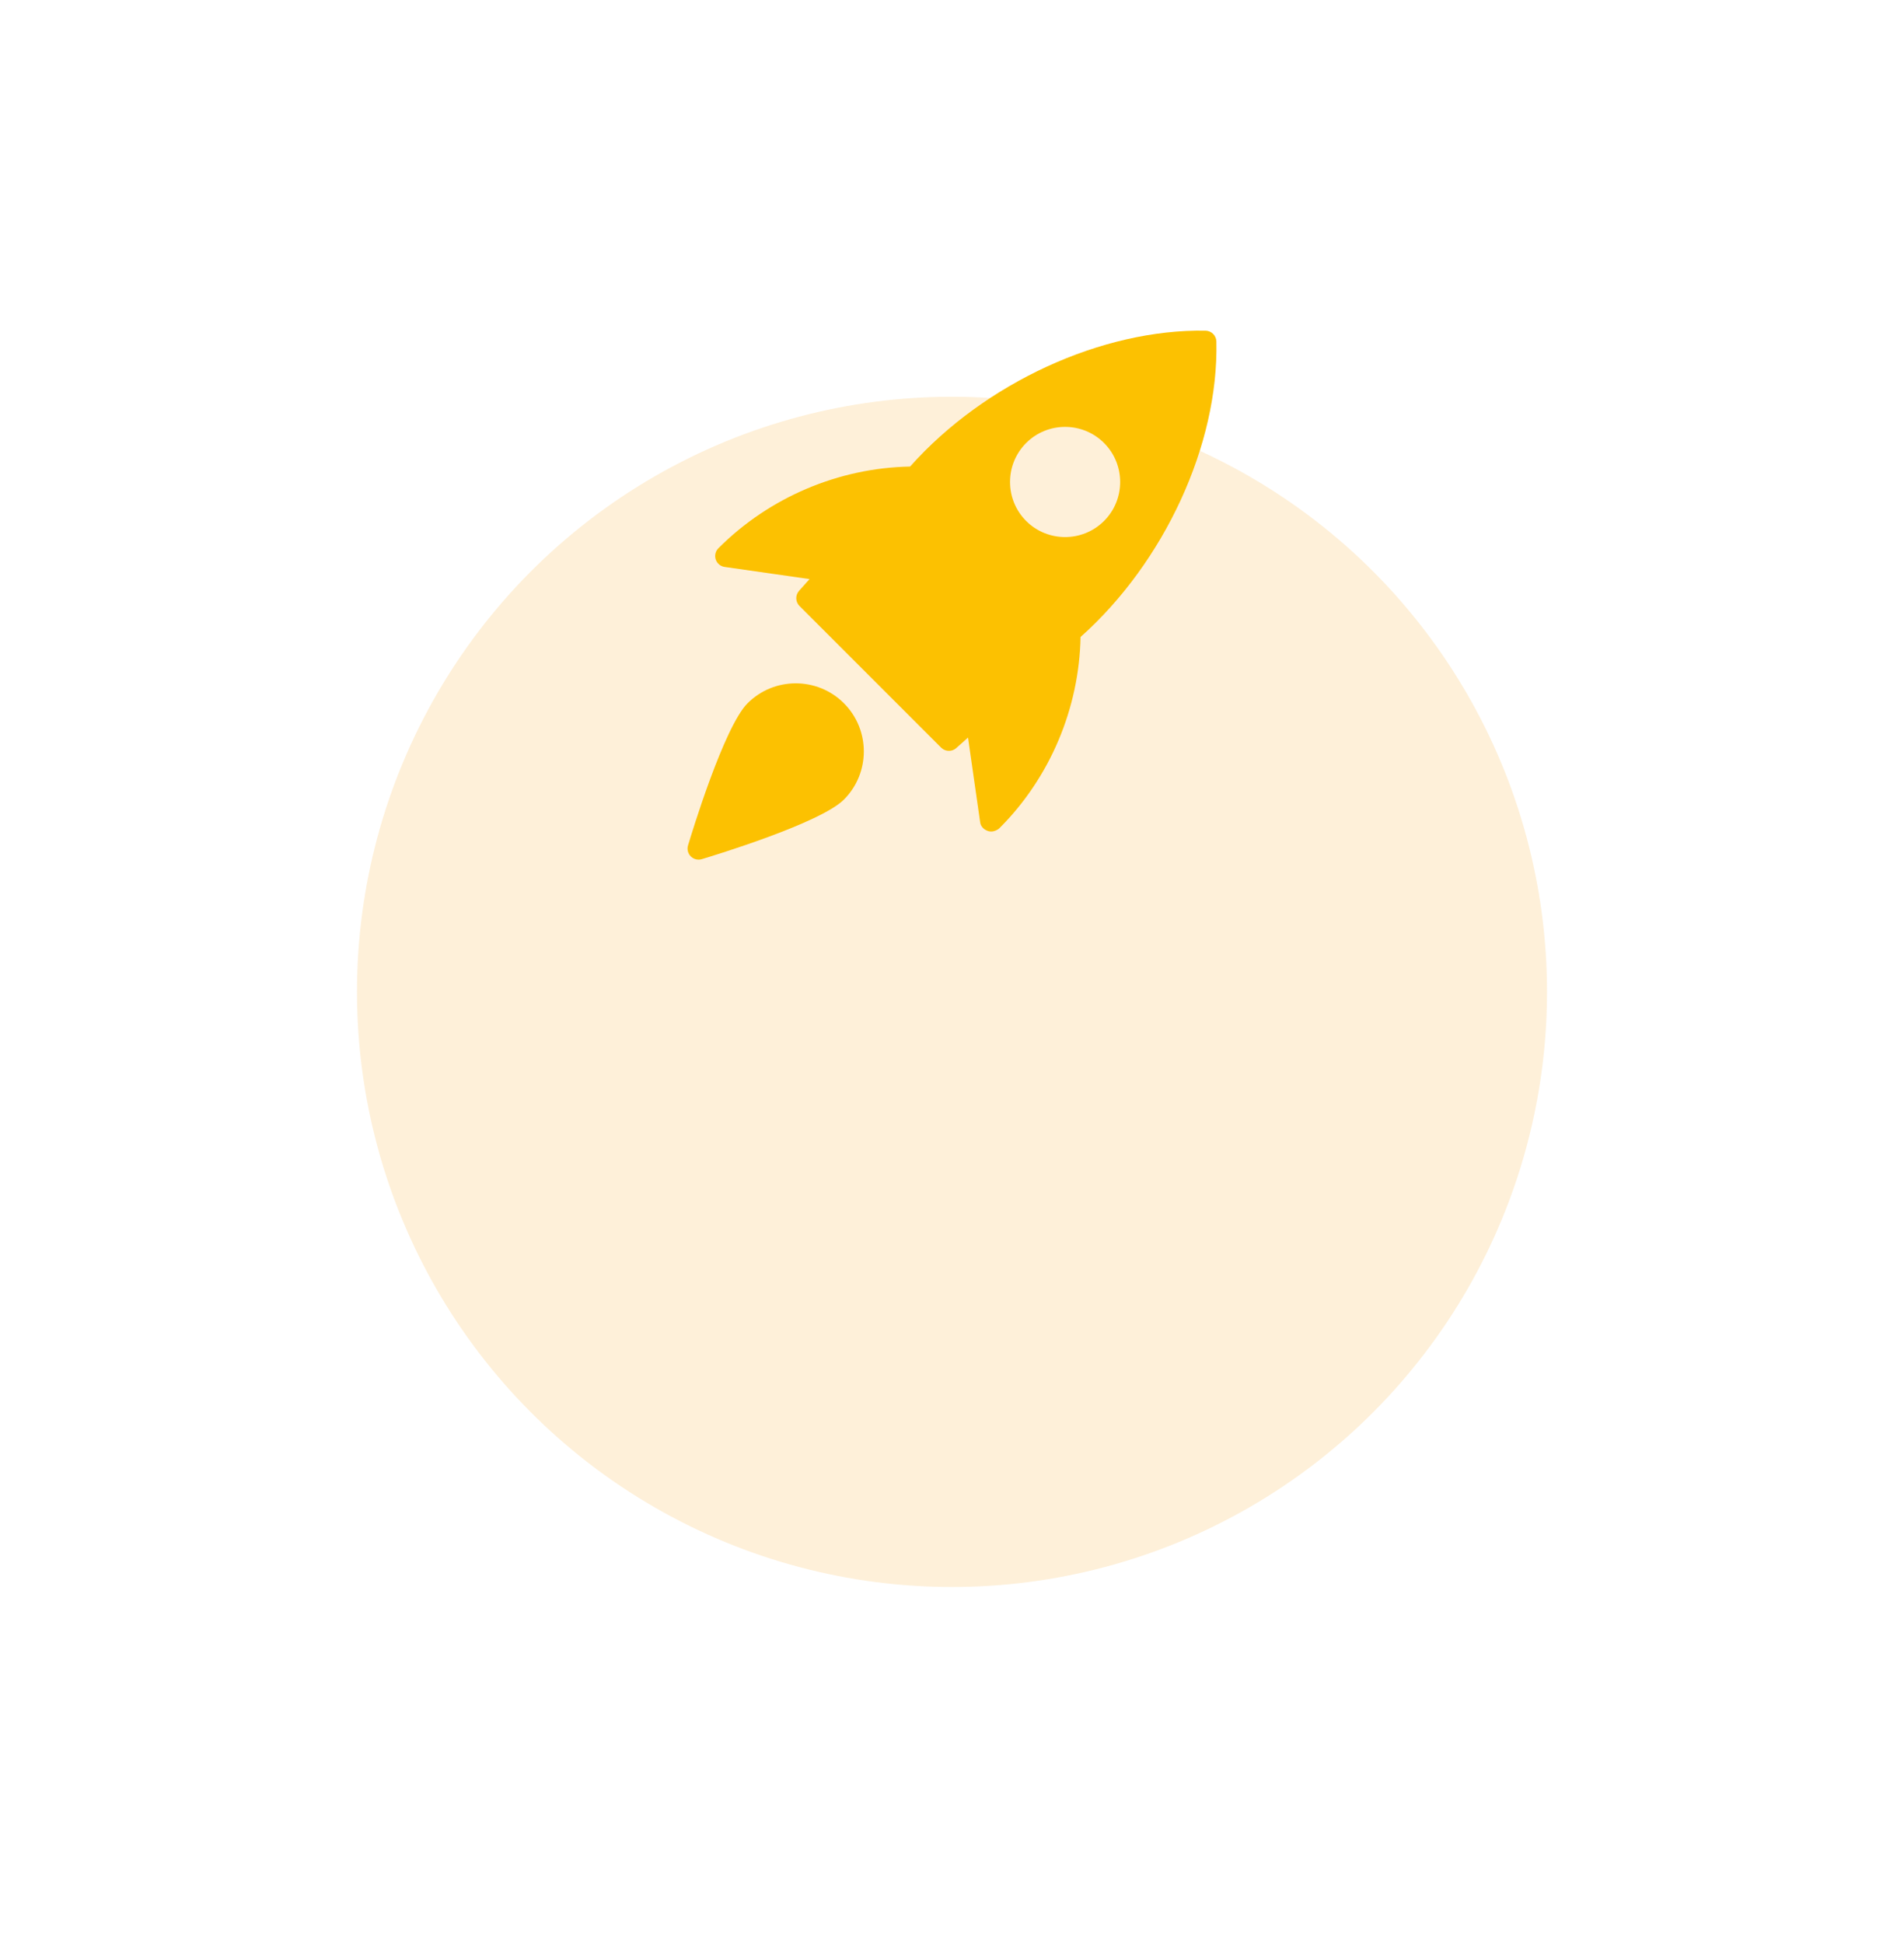 <svg width="144" height="147" viewBox="0 0 144 147" fill="none" xmlns="http://www.w3.org/2000/svg">
<g opacity="0.2" filter="url(#filter0_d_0_103)">
<circle cx="72" cy="45" r="45" fill="#FAB33F"/>
</g>
<g clip-path="url(#clip0_0_103)">
<path d="M91.18 25.005C83.372 24.865 74.467 28.947 68.83 35.278C63.443 35.38 58.198 37.588 54.337 41.45C54.112 41.672 54.032 42.003 54.13 42.303C54.23 42.605 54.49 42.823 54.803 42.868L61.227 43.788L60.433 44.676C60.138 45.007 60.153 45.508 60.467 45.822L71.178 56.533C71.34 56.695 71.553 56.776 71.768 56.776C71.967 56.776 72.165 56.706 72.323 56.565L73.212 55.772L74.132 62.195C74.177 62.508 74.423 62.738 74.722 62.838C74.798 62.863 74.878 62.875 74.96 62.875C75.197 62.875 75.438 62.772 75.605 62.606C79.413 58.798 81.622 53.553 81.723 48.166C88.062 42.518 92.177 33.617 91.995 25.818C91.983 25.375 91.625 25.017 91.18 25.005ZM83.5 39.392C82.688 40.203 81.622 40.61 80.553 40.61C79.485 40.61 78.418 40.203 77.607 39.392C75.983 37.767 75.983 35.123 77.607 33.498C79.232 31.873 81.875 31.873 83.5 33.498C85.125 35.123 85.125 37.768 83.5 39.392Z" fill="#FCC101"/>
<path d="M56.54 53.176C54.757 54.959 52.308 63.016 52.035 63.928C51.947 64.221 52.028 64.539 52.243 64.756C52.403 64.916 52.615 65.001 52.833 65.001C52.913 65.001 52.993 64.989 53.073 64.966C53.985 64.692 62.042 62.244 63.825 60.461C65.833 58.453 65.833 55.184 63.825 53.176C61.815 51.167 58.548 51.169 56.54 53.176Z" fill="#FCC101"/>
</g>
<defs>
<filter id="filter0_d_0_103" x="0" y="0" width="144" height="147" filterUnits="userSpaceOnUse" color-interpolation-filters="sRGB">
<feFlood flood-opacity="0" result="BackgroundImageFix"/>
<feColorMatrix in="SourceAlpha" type="matrix" values="0 0 0 0 0 0 0 0 0 0 0 0 0 0 0 0 0 0 127 0" result="hardAlpha"/>
<feMorphology radius="8" operator="erode" in="SourceAlpha" result="effect1_dropShadow_0_103"/>
<feOffset dy="30"/>
<feGaussianBlur stdDeviation="17.5"/>
<feColorMatrix type="matrix" values="0 0 0 0 0.98 0 0 0 0 0.702 0 0 0 0 0.247 0 0 0 0.15 0"/>
<feBlend mode="normal" in2="BackgroundImageFix" result="effect1_dropShadow_0_103"/>
<feBlend mode="normal" in="SourceGraphic" in2="effect1_dropShadow_0_103" result="shape"/>
</filter>
<clipPath id="clip0_0_103">
<rect width="40" height="40" fill="white" transform="translate(52 25)"/>
</clipPath>
</defs>
</svg>
